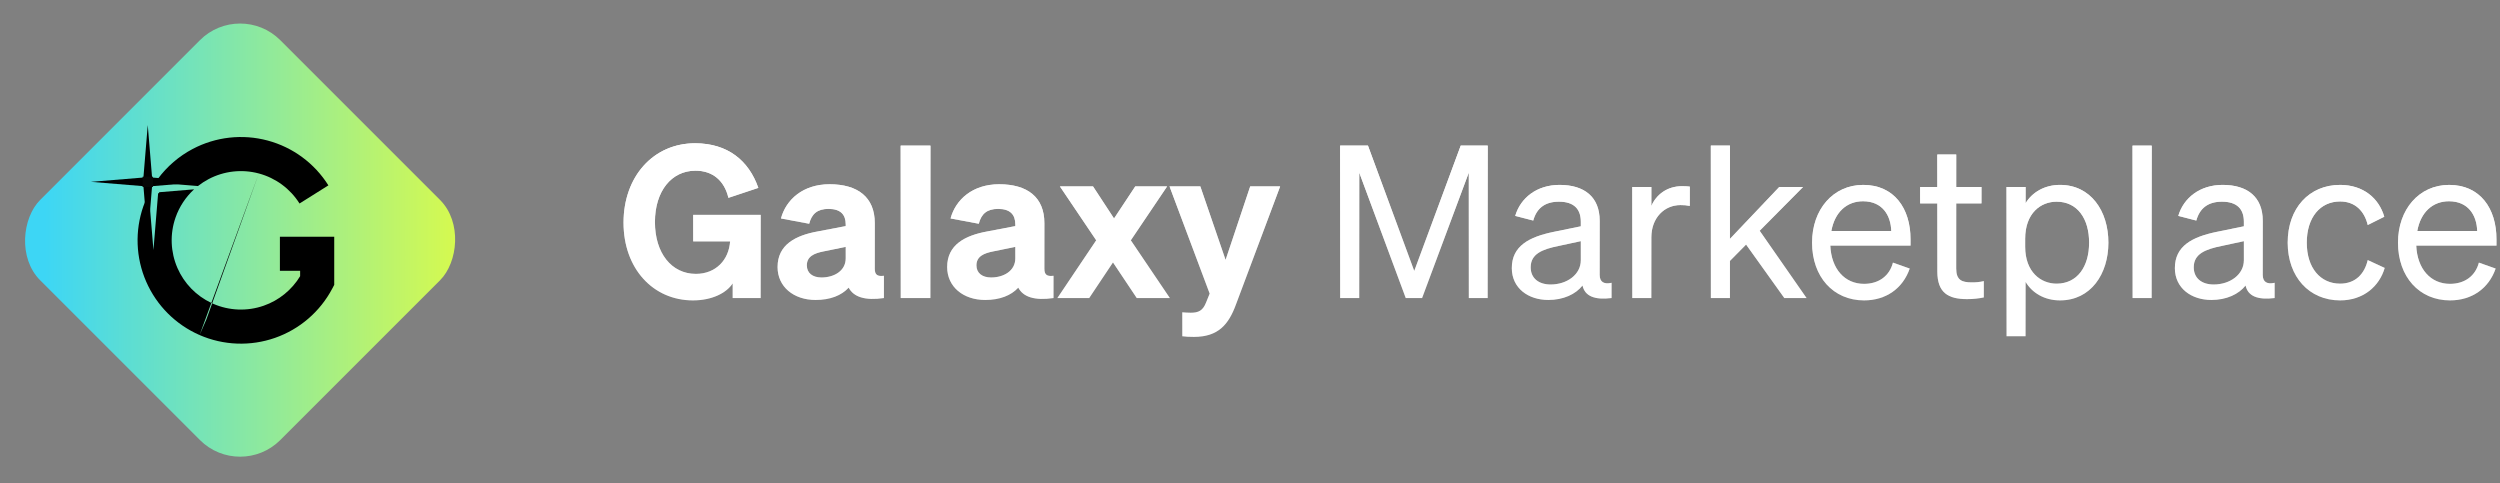 <svg width="471" height="91" viewBox="0 0 471 91" fill="none" xmlns="http://www.w3.org/2000/svg">
<rect x="0" y="0" width="471" height="91" fill="#808080" stroke="none"/>
<rect x="45.236" y="6.10352e-05" width="63.974" height="63.974" rx="10.706" transform="rotate(45 45.236 6.10352e-05)" fill="url(#paint0_linear_114_1383)"/>
<path d="M27.836 23.554L28.679 33.773H26.993L27.836 23.554Z" fill="black"/>
<path d="M27.836 44.966L26.994 34.747L28.679 34.747L27.836 44.966Z" fill="black"/>
<path d="M17.13 34.26L27.35 33.417L27.35 35.103L17.13 34.26Z" fill="black"/>
<path d="M38.542 34.26L28.323 35.103L28.323 33.417L38.542 34.26Z" fill="black"/>
<path d="M26.863 33.287H28.809V35.234H26.863V33.287Z" fill="#060606"/>
<path fill-rule="evenodd" clip-rule="evenodd" d="M36.566 35.671L29.978 36.214V36.402H29.79L29.516 39.726L28.907 47.108L28.262 39.287L28.029 36.465C27.639 37.232 27.299 38.029 27.012 38.849C25.39 43.485 25.579 48.562 27.543 53.064C29.507 57.565 33.099 61.158 37.601 63.122C42.102 65.086 47.179 65.276 51.815 63.654C56.45 62.032 60.302 58.718 62.596 54.376L62.969 53.672V52.875V47.811V44.599L59.757 44.599H52.733V51.023H56.545V52.032C54.98 54.618 52.561 56.587 49.693 57.591C46.587 58.678 43.186 58.55 40.17 57.234C40.104 57.206 40.039 57.176 39.974 57.147L48.762 32.681C51.941 33.533 54.679 35.555 56.43 38.341L61.869 34.924C59.257 30.765 55.169 27.748 50.425 26.477C45.681 25.205 40.633 25.774 36.291 28.069C33.693 29.441 31.463 31.371 29.743 33.693L29.79 34.26H29.978V34.448L37.293 35.051C37.914 34.56 38.582 34.123 39.292 33.748C42.201 32.211 45.584 31.83 48.762 32.681L39.818 57.075C36.967 55.729 34.695 53.393 33.431 50.495C32.115 47.479 31.988 44.077 33.075 40.971C33.79 38.928 34.996 37.112 36.566 35.671ZM39.818 57.075L37.601 63.122L38.885 60.178L39.974 57.147C39.922 57.123 39.87 57.099 39.818 57.075Z" fill="black"/>
<path d="M138.032 56.156V53.396C136.872 55.196 134.152 56.596 130.552 56.596C123.032 56.596 117.472 50.596 117.472 41.956C117.472 33.236 123.112 26.996 130.952 26.996C137.072 26.996 141.072 30.236 142.872 35.396L137.232 37.276C136.472 34.036 134.272 32.156 131.032 32.156C126.512 32.156 123.392 35.996 123.392 41.836C123.392 47.676 126.512 51.596 131.112 51.596C134.832 51.596 137.312 48.996 137.552 45.476H130.592V40.476H143.312V56.156H138.032Z" fill="white"/>
<path d="M138.032 56.156V53.396C136.872 55.196 134.152 56.596 130.552 56.596C123.032 56.596 117.472 50.596 117.472 41.956C117.472 33.236 123.112 26.996 130.952 26.996C137.072 26.996 141.072 30.236 142.872 35.396L137.232 37.276C136.472 34.036 134.272 32.156 131.032 32.156C126.512 32.156 123.392 35.996 123.392 41.836C123.392 47.676 126.512 51.596 131.112 51.596C134.832 51.596 137.312 48.996 137.552 45.476H130.592V40.476H143.312V56.156H138.032Z" fill="url(#paint1_linear_114_1383)"/>
<path d="M153.651 56.516C149.531 56.516 146.491 54.036 146.491 50.316C146.491 46.116 149.851 44.356 154.091 43.596L159.331 42.596V42.276C159.331 40.476 158.411 39.356 156.091 39.356C154.011 39.356 152.931 40.276 152.451 42.156L147.131 41.156C148.091 37.596 151.291 34.716 156.291 34.716C161.611 34.716 164.811 37.156 164.811 42.036V50.636C164.811 51.756 165.291 52.116 166.531 51.956V56.156C162.971 56.676 160.811 55.956 159.891 54.196C158.531 55.676 156.411 56.516 153.651 56.516ZM159.331 48.676V46.516L155.211 47.356C153.371 47.716 152.011 48.316 152.011 49.996C152.011 51.436 153.091 52.276 154.771 52.276C157.131 52.276 159.331 51.036 159.331 48.676Z" fill="white"/>
<path d="M153.651 56.516C149.531 56.516 146.491 54.036 146.491 50.316C146.491 46.116 149.851 44.356 154.091 43.596L159.331 42.596V42.276C159.331 40.476 158.411 39.356 156.091 39.356C154.011 39.356 152.931 40.276 152.451 42.156L147.131 41.156C148.091 37.596 151.291 34.716 156.291 34.716C161.611 34.716 164.811 37.156 164.811 42.036V50.636C164.811 51.756 165.291 52.116 166.531 51.956V56.156C162.971 56.676 160.811 55.956 159.891 54.196C158.531 55.676 156.411 56.516 153.651 56.516ZM159.331 48.676V46.516L155.211 47.356C153.371 47.716 152.011 48.316 152.011 49.996C152.011 51.436 153.091 52.276 154.771 52.276C157.131 52.276 159.331 51.036 159.331 48.676Z" fill="url(#paint2_linear_114_1383)"/>
<path d="M175.289 27.436V56.156H169.689V27.436H175.289Z" fill="white"/>
<path d="M175.289 27.436V56.156H169.689V27.436H175.289Z" fill="url(#paint3_linear_114_1383)"/>
<path d="M185.604 56.516C181.484 56.516 178.444 54.036 178.444 50.316C178.444 46.116 181.804 44.356 186.044 43.596L191.284 42.596V42.276C191.284 40.476 190.364 39.356 188.044 39.356C185.964 39.356 184.884 40.276 184.404 42.156L179.084 41.156C180.044 37.596 183.244 34.716 188.244 34.716C193.564 34.716 196.764 37.156 196.764 42.036V50.636C196.764 51.756 197.244 52.116 198.484 51.956V56.156C194.924 56.676 192.764 55.956 191.844 54.196C190.484 55.676 188.364 56.516 185.604 56.516ZM191.284 48.676V46.516L187.164 47.356C185.324 47.716 183.964 48.316 183.964 49.996C183.964 51.436 185.044 52.276 186.724 52.276C189.084 52.276 191.284 51.036 191.284 48.676Z" fill="white"/>
<path d="M185.604 56.516C181.484 56.516 178.444 54.036 178.444 50.316C178.444 46.116 181.804 44.356 186.044 43.596L191.284 42.596V42.276C191.284 40.476 190.364 39.356 188.044 39.356C185.964 39.356 184.884 40.276 184.404 42.156L179.084 41.156C180.044 37.596 183.244 34.716 188.244 34.716C193.564 34.716 196.764 37.156 196.764 42.036V50.636C196.764 51.756 197.244 52.116 198.484 51.956V56.156C194.924 56.676 192.764 55.956 191.844 54.196C190.484 55.676 188.364 56.516 185.604 56.516ZM191.284 48.676V46.516L187.164 47.356C185.324 47.716 183.964 48.316 183.964 49.996C183.964 51.436 185.044 52.276 186.724 52.276C189.084 52.276 191.284 51.036 191.284 48.676Z" fill="url(#paint4_linear_114_1383)"/>
<path d="M214.164 56.156L209.684 49.436L205.204 56.156H199.204L206.524 45.276L199.684 35.116H205.924L209.884 41.156L213.884 35.116H219.884L213.044 45.276L220.404 56.156H214.164Z" fill="white"/>
<path d="M214.164 56.156L209.684 49.436L205.204 56.156H199.204L206.524 45.276L199.684 35.116H205.924L209.884 41.156L213.884 35.116H219.884L213.044 45.276L220.404 56.156H214.164Z" fill="url(#paint5_linear_114_1383)"/>
<path d="M232.859 57.356C231.499 61.076 229.579 63.476 224.939 63.476C223.859 63.476 223.459 63.436 222.739 63.356V58.836C223.339 58.876 223.699 58.916 224.339 58.916C225.819 58.916 226.619 58.516 227.219 56.996L227.899 55.316L220.339 35.116H226.139L230.899 48.956L235.539 35.116H241.179L232.859 57.356Z" fill="white"/>
<path d="M232.859 57.356C231.499 61.076 229.579 63.476 224.939 63.476C223.859 63.476 223.459 63.436 222.739 63.356V58.836C223.339 58.876 223.699 58.916 224.339 58.916C225.819 58.916 226.619 58.516 227.219 56.996L227.899 55.316L220.339 35.116H226.139L230.899 48.956L235.539 35.116H241.179L232.859 57.356Z" fill="url(#paint6_linear_114_1383)"/>
<path d="M267.922 56.156H264.842L256.082 32.516V56.156H252.482V27.436H257.722L266.442 51.036L275.202 27.436H280.282V56.156H276.722V32.516L267.922 56.156Z" fill="white"/>
<path d="M267.922 56.156H264.842L256.082 32.516V56.156H252.482V27.436H257.722L266.442 51.036L275.202 27.436H280.282V56.156H276.722V32.516L267.922 56.156Z" fill="url(#paint7_linear_114_1383)"/>
<path d="M291.703 56.516C287.903 56.516 284.823 54.276 284.823 50.516C284.823 46.356 288.063 44.636 292.743 43.676L297.823 42.636V41.756C297.823 39.356 296.503 37.996 293.703 37.996C291.063 37.996 289.503 39.236 288.863 41.556L285.463 40.676C286.463 37.276 289.543 34.836 293.823 34.836C298.503 34.836 301.383 37.116 301.383 41.596V51.796C301.383 53.156 302.223 53.596 303.623 53.276V56.156C300.423 56.556 298.583 55.796 298.143 53.796C296.863 55.436 294.543 56.516 291.703 56.516ZM297.823 49.036V45.436L293.743 46.316C290.543 46.956 288.383 47.836 288.383 50.356C288.383 52.396 289.863 53.596 292.143 53.596C295.223 53.596 297.823 51.716 297.823 49.036Z" fill="white"/>
<path d="M291.703 56.516C287.903 56.516 284.823 54.276 284.823 50.516C284.823 46.356 288.063 44.636 292.743 43.676L297.823 42.636V41.756C297.823 39.356 296.503 37.996 293.703 37.996C291.063 37.996 289.503 39.236 288.863 41.556L285.463 40.676C286.463 37.276 289.543 34.836 293.823 34.836C298.503 34.836 301.383 37.116 301.383 41.596V51.796C301.383 53.156 302.223 53.596 303.623 53.276V56.156C300.423 56.556 298.583 55.796 298.143 53.796C296.863 55.436 294.543 56.516 291.703 56.516ZM297.823 49.036V45.436L293.743 46.316C290.543 46.956 288.383 47.836 288.383 50.356C288.383 52.396 289.863 53.596 292.143 53.596C295.223 53.596 297.823 51.716 297.823 49.036Z" fill="url(#paint8_linear_114_1383)"/>
<path d="M318.357 35.156V38.796C317.757 38.676 317.277 38.636 316.597 38.636C313.557 38.636 311.117 41.036 311.117 44.716V56.156H307.517V35.236H311.117V38.796C312.037 36.676 314.077 35.076 316.917 35.076C317.477 35.076 317.997 35.116 318.357 35.156Z" fill="white"/>
<path d="M318.357 35.156V38.796C317.757 38.676 317.277 38.636 316.597 38.636C313.557 38.636 311.117 41.036 311.117 44.716V56.156H307.517V35.236H311.117V38.796C312.037 36.676 314.077 35.076 316.917 35.076C317.477 35.076 317.997 35.116 318.357 35.156Z" fill="url(#paint9_linear_114_1383)"/>
<path d="M325.922 27.436V44.996L335.202 35.236H339.682L331.522 43.476L340.362 56.156H336.162L328.962 46.076L325.922 49.156V56.156H322.322V27.436H325.922Z" fill="white"/>
<path d="M325.922 27.436V44.996L335.202 35.236H339.682L331.522 43.476L340.362 56.156H336.162L328.962 46.076L325.922 49.156V56.156H322.322V27.436H325.922Z" fill="url(#paint10_linear_114_1383)"/>
<path d="M351.19 56.596C345.39 56.596 341.39 52.156 341.39 45.716C341.39 39.476 345.35 34.836 351.03 34.836C356.87 34.836 359.95 39.276 359.95 45.076V46.276H344.83C345.03 50.676 347.55 53.476 351.19 53.476C353.99 53.476 355.99 51.956 356.63 49.476L359.79 50.596C358.51 54.316 355.35 56.596 351.19 56.596ZM350.99 37.916C347.95 37.916 345.67 39.956 345.03 43.516H356.31C356.23 40.556 354.63 37.916 350.99 37.916Z" fill="white"/>
<path d="M351.19 56.596C345.39 56.596 341.39 52.156 341.39 45.716C341.39 39.476 345.35 34.836 351.03 34.836C356.87 34.836 359.95 39.276 359.95 45.076V46.276H344.83C345.03 50.676 347.55 53.476 351.19 53.476C353.99 53.476 355.99 51.956 356.63 49.476L359.79 50.596C358.51 54.316 355.35 56.596 351.19 56.596ZM350.99 37.916C347.95 37.916 345.67 39.956 345.03 43.516H356.31C356.23 40.556 354.63 37.916 350.99 37.916Z" fill="url(#paint11_linear_114_1383)"/>
<path d="M364.991 51.156V38.316H361.751V35.236H364.991V29.116H368.551V35.236H373.311V38.316H368.551V50.596C368.551 52.796 369.631 53.196 371.471 53.196C372.311 53.196 372.911 53.156 373.751 52.956V56.036C372.831 56.236 371.791 56.356 370.591 56.356C367.031 56.356 364.991 55.156 364.991 51.156Z" fill="white"/>
<path d="M364.991 51.156V38.316H361.751V35.236H364.991V29.116H368.551V35.236H373.311V38.316H368.551V50.596C368.551 52.796 369.631 53.196 371.471 53.196C372.311 53.196 372.911 53.156 373.751 52.956V56.036C372.831 56.236 371.791 56.356 370.591 56.356C367.031 56.356 364.991 55.156 364.991 51.156Z" fill="url(#paint12_linear_114_1383)"/>
<path d="M388.105 56.596C385.185 56.596 382.865 55.196 381.625 53.116V63.356H378.025V35.236H381.625V38.276C382.865 36.236 385.185 34.836 388.105 34.836C393.905 34.836 397.225 39.756 397.225 45.716C397.225 51.636 393.905 56.596 388.105 56.596ZM381.545 44.996V46.476C381.545 51.276 384.505 53.436 387.465 53.436C391.385 53.436 393.585 50.196 393.585 45.716C393.585 41.196 391.385 37.996 387.465 37.996C384.505 37.996 381.545 40.116 381.545 44.996Z" fill="white"/>
<path d="M388.105 56.596C385.185 56.596 382.865 55.196 381.625 53.116V63.356H378.025V35.236H381.625V38.276C382.865 36.236 385.185 34.836 388.105 34.836C393.905 34.836 397.225 39.756 397.225 45.716C397.225 51.636 393.905 56.596 388.105 56.596ZM381.545 44.996V46.476C381.545 51.276 384.505 53.436 387.465 53.436C391.385 53.436 393.585 50.196 393.585 45.716C393.585 41.196 391.385 37.996 387.465 37.996C384.505 37.996 381.545 40.116 381.545 44.996Z" fill="url(#paint13_linear_114_1383)"/>
<path d="M405.375 27.436V56.156H401.775V27.436H405.375Z" fill="white"/>
<path d="M405.375 27.436V56.156H401.775V27.436H405.375Z" fill="url(#paint14_linear_114_1383)"/>
<path d="M416.624 56.516C412.824 56.516 409.744 54.276 409.744 50.516C409.744 46.356 412.984 44.636 417.664 43.676L422.744 42.636V41.756C422.744 39.356 421.424 37.996 418.624 37.996C415.984 37.996 414.424 39.236 413.784 41.556L410.384 40.676C411.384 37.276 414.464 34.836 418.744 34.836C423.424 34.836 426.304 37.116 426.304 41.596V51.796C426.304 53.156 427.144 53.596 428.544 53.276V56.156C425.344 56.556 423.504 55.796 423.064 53.796C421.784 55.436 419.464 56.516 416.624 56.516ZM422.744 49.036V45.436L418.664 46.316C415.464 46.956 413.304 47.836 413.304 50.356C413.304 52.396 414.784 53.596 417.064 53.596C420.144 53.596 422.744 51.716 422.744 49.036Z" fill="white"/>
<path d="M416.624 56.516C412.824 56.516 409.744 54.276 409.744 50.516C409.744 46.356 412.984 44.636 417.664 43.676L422.744 42.636V41.756C422.744 39.356 421.424 37.996 418.624 37.996C415.984 37.996 414.424 39.236 413.784 41.556L410.384 40.676C411.384 37.276 414.464 34.836 418.744 34.836C423.424 34.836 426.304 37.116 426.304 41.596V51.796C426.304 53.156 427.144 53.596 428.544 53.276V56.156C425.344 56.556 423.504 55.796 423.064 53.796C421.784 55.436 419.464 56.516 416.624 56.516ZM422.744 49.036V45.436L418.664 46.316C415.464 46.956 413.304 47.836 413.304 50.356C413.304 52.396 414.784 53.596 417.064 53.596C420.144 53.596 422.744 51.716 422.744 49.036Z" fill="url(#paint15_linear_114_1383)"/>
<path d="M434.599 45.716C434.599 50.476 437.159 53.436 440.879 53.436C443.759 53.436 445.479 51.596 446.079 48.996L449.279 50.476C448.279 53.956 445.239 56.596 440.879 56.596C435.039 56.596 430.999 52.156 430.999 45.716C430.999 39.236 435.039 34.836 440.879 34.836C445.239 34.836 448.199 37.356 449.199 40.836L446.079 42.396C445.479 39.836 443.759 37.956 440.879 37.956C437.159 37.956 434.599 40.916 434.599 45.716Z" fill="white"/>
<path d="M434.599 45.716C434.599 50.476 437.159 53.436 440.879 53.436C443.759 53.436 445.479 51.596 446.079 48.996L449.279 50.476C448.279 53.956 445.239 56.596 440.879 56.596C435.039 56.596 430.999 52.156 430.999 45.716C430.999 39.236 435.039 34.836 440.879 34.836C445.239 34.836 448.199 37.356 449.199 40.836L446.079 42.396C445.479 39.836 443.759 37.956 440.879 37.956C437.159 37.956 434.599 40.916 434.599 45.716Z" fill="url(#paint16_linear_114_1383)"/>
<path d="M461.58 56.596C455.78 56.596 451.78 52.156 451.78 45.716C451.78 39.476 455.74 34.836 461.42 34.836C467.26 34.836 470.34 39.276 470.34 45.076V46.276H455.22C455.42 50.676 457.94 53.476 461.58 53.476C464.38 53.476 466.38 51.956 467.02 49.476L470.18 50.596C468.9 54.316 465.74 56.596 461.58 56.596ZM461.38 37.916C458.34 37.916 456.06 39.956 455.42 43.516H466.7C466.62 40.556 465.02 37.916 461.38 37.916Z" fill="white"/>
<path d="M461.58 56.596C455.78 56.596 451.78 52.156 451.78 45.716C451.78 39.476 455.74 34.836 461.42 34.836C467.26 34.836 470.34 39.276 470.34 45.076V46.276H455.22C455.42 50.676 457.94 53.476 461.58 53.476C464.38 53.476 466.38 51.956 467.02 49.476L470.18 50.596C468.9 54.316 465.74 56.596 461.58 56.596ZM461.38 37.916C458.34 37.916 456.06 39.956 455.42 43.516H466.7C466.62 40.556 465.02 37.916 461.38 37.916Z" fill="url(#paint17_linear_114_1383)"/>
<defs>
<linearGradient id="paint0_linear_114_1383" x1="123.821" y1="-12.022" x2="52.49" y2="59.309" gradientUnits="userSpaceOnUse">
<stop offset="0.123" stop-color="#EBFF38"/>
<stop offset="1" stop-color="#3DD6F5"/>
</linearGradient>
<linearGradient id="paint1_linear_114_1383" x1="293.906" y1="26.996" x2="293.906" y2="63.476" gradientUnits="userSpaceOnUse">
<stop stop-color="white"/>
<stop offset="1" stop-color="white" stop-opacity="0"/>
</linearGradient>
<linearGradient id="paint2_linear_114_1383" x1="293.906" y1="26.996" x2="293.906" y2="63.476" gradientUnits="userSpaceOnUse">
<stop stop-color="white"/>
<stop offset="1" stop-color="white" stop-opacity="0"/>
</linearGradient>
<linearGradient id="paint3_linear_114_1383" x1="293.906" y1="26.996" x2="293.906" y2="63.476" gradientUnits="userSpaceOnUse">
<stop stop-color="white"/>
<stop offset="1" stop-color="white" stop-opacity="0"/>
</linearGradient>
<linearGradient id="paint4_linear_114_1383" x1="293.906" y1="26.996" x2="293.906" y2="63.476" gradientUnits="userSpaceOnUse">
<stop stop-color="white"/>
<stop offset="1" stop-color="white" stop-opacity="0"/>
</linearGradient>
<linearGradient id="paint5_linear_114_1383" x1="293.906" y1="26.996" x2="293.906" y2="63.476" gradientUnits="userSpaceOnUse">
<stop stop-color="white"/>
<stop offset="1" stop-color="white" stop-opacity="0"/>
</linearGradient>
<linearGradient id="paint6_linear_114_1383" x1="293.906" y1="26.996" x2="293.906" y2="63.476" gradientUnits="userSpaceOnUse">
<stop stop-color="white"/>
<stop offset="1" stop-color="white" stop-opacity="0"/>
</linearGradient>
<linearGradient id="paint7_linear_114_1383" x1="293.906" y1="26.996" x2="293.906" y2="63.476" gradientUnits="userSpaceOnUse">
<stop stop-color="white"/>
<stop offset="1" stop-color="white" stop-opacity="0"/>
</linearGradient>
<linearGradient id="paint8_linear_114_1383" x1="293.906" y1="26.996" x2="293.906" y2="63.476" gradientUnits="userSpaceOnUse">
<stop stop-color="white"/>
<stop offset="1" stop-color="white" stop-opacity="0"/>
</linearGradient>
<linearGradient id="paint9_linear_114_1383" x1="293.906" y1="26.996" x2="293.906" y2="63.476" gradientUnits="userSpaceOnUse">
<stop stop-color="white"/>
<stop offset="1" stop-color="white" stop-opacity="0"/>
</linearGradient>
<linearGradient id="paint10_linear_114_1383" x1="293.906" y1="26.996" x2="293.906" y2="63.476" gradientUnits="userSpaceOnUse">
<stop stop-color="white"/>
<stop offset="1" stop-color="white" stop-opacity="0"/>
</linearGradient>
<linearGradient id="paint11_linear_114_1383" x1="293.906" y1="26.996" x2="293.906" y2="63.476" gradientUnits="userSpaceOnUse">
<stop stop-color="white"/>
<stop offset="1" stop-color="white" stop-opacity="0"/>
</linearGradient>
<linearGradient id="paint12_linear_114_1383" x1="293.906" y1="26.996" x2="293.906" y2="63.476" gradientUnits="userSpaceOnUse">
<stop stop-color="white"/>
<stop offset="1" stop-color="white" stop-opacity="0"/>
</linearGradient>
<linearGradient id="paint13_linear_114_1383" x1="293.906" y1="26.996" x2="293.906" y2="63.476" gradientUnits="userSpaceOnUse">
<stop stop-color="white"/>
<stop offset="1" stop-color="white" stop-opacity="0"/>
</linearGradient>
<linearGradient id="paint14_linear_114_1383" x1="293.906" y1="26.996" x2="293.906" y2="63.476" gradientUnits="userSpaceOnUse">
<stop stop-color="white"/>
<stop offset="1" stop-color="white" stop-opacity="0"/>
</linearGradient>
<linearGradient id="paint15_linear_114_1383" x1="293.906" y1="26.996" x2="293.906" y2="63.476" gradientUnits="userSpaceOnUse">
<stop stop-color="white"/>
<stop offset="1" stop-color="white" stop-opacity="0"/>
</linearGradient>
<linearGradient id="paint16_linear_114_1383" x1="293.906" y1="26.996" x2="293.906" y2="63.476" gradientUnits="userSpaceOnUse">
<stop stop-color="white"/>
<stop offset="1" stop-color="white" stop-opacity="0"/>
</linearGradient>
<linearGradient id="paint17_linear_114_1383" x1="293.906" y1="26.996" x2="293.906" y2="63.476" gradientUnits="userSpaceOnUse">
<stop stop-color="white"/>
<stop offset="1" stop-color="white" stop-opacity="0"/>
</linearGradient>
</defs>
</svg>
